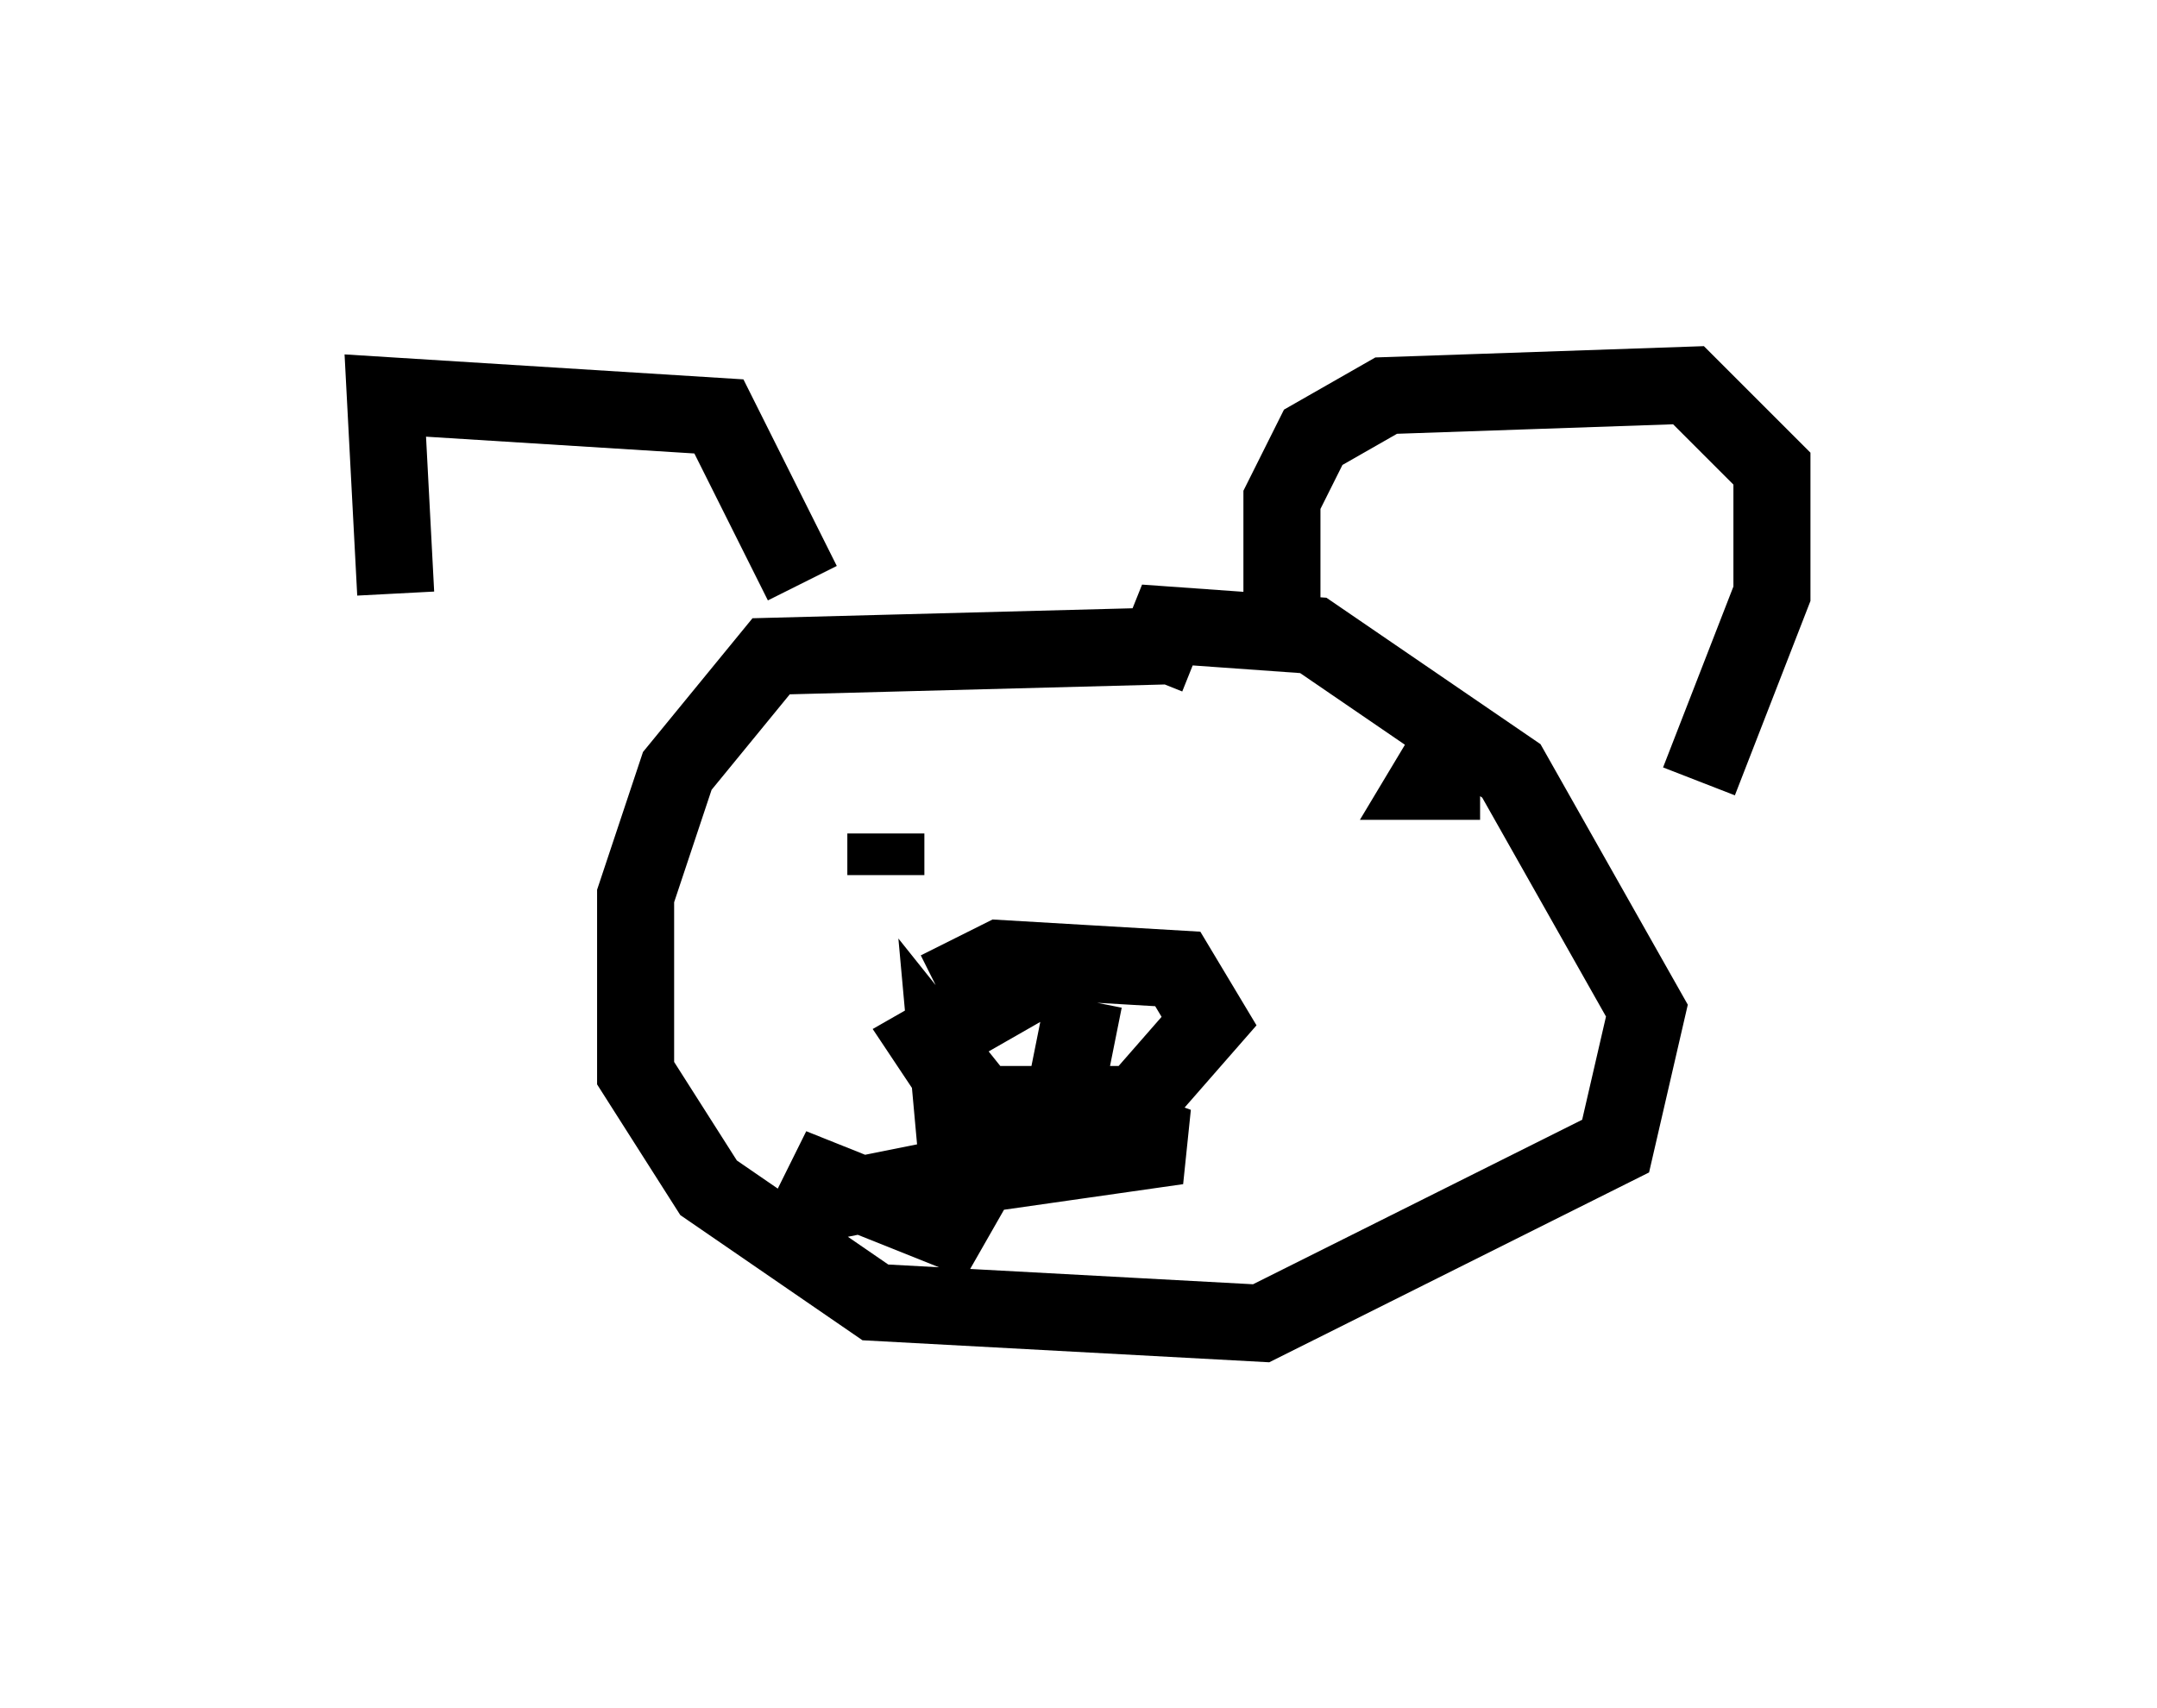 <?xml version="1.0" encoding="utf-8" ?>
<svg baseProfile="full" height="22.178" version="1.1" width="27.997" xmlns="http://www.w3.org/2000/svg" xmlns:ev="http://www.w3.org/2001/xml-events" xmlns:xlink="http://www.w3.org/1999/xlink"><defs /><rect fill="white" height="22.178" width="27.997" x="0" y="0" /><path d="M6.624, 9.465 m-1.488, -1.759 l-0.135, -2.571 4.33, 0.271 l1.083, 2.165 m6.225, 0.406 l0.0, -1.488 0.406, -0.812 l0.947, -0.541 3.924, -0.135 l1.083, 1.083 0.0, 1.624 l-0.947, 2.436 m-6.901, -1.759 l-5.142, 0.135 -1.218, 1.488 l-0.541, 1.624 0.0, 2.3 l0.947, 1.488 2.165, 1.488 l5.007, 0.271 4.601, -2.3 l0.406, -1.759 -1.759, -3.112 l-2.571, -1.759 -1.894, -0.135 l-0.271, 0.677 m-2.706, 4.059 l0.812, -0.406 2.3, 0.135 l0.406, 0.677 -0.947, 1.083 l-2.165, 0.0 -0.541, -0.812 l1.894, -1.083 m-2.436, -1.083 l0.0, -0.541 m7.713, -0.677 l-0.677, 0.0 0.406, -0.677 m-4.871, 3.518 l-0.271, 1.353 1.488, 0.541 l-2.842, 0.406 -0.135, -1.488 l0.541, 0.677 -0.541, 0.812 l-1.353, 0.271 -0.677, -0.406 l2.03, 0.812 0.541, -0.947 " fill="none" stroke="black" stroke-width="1" /></svg>